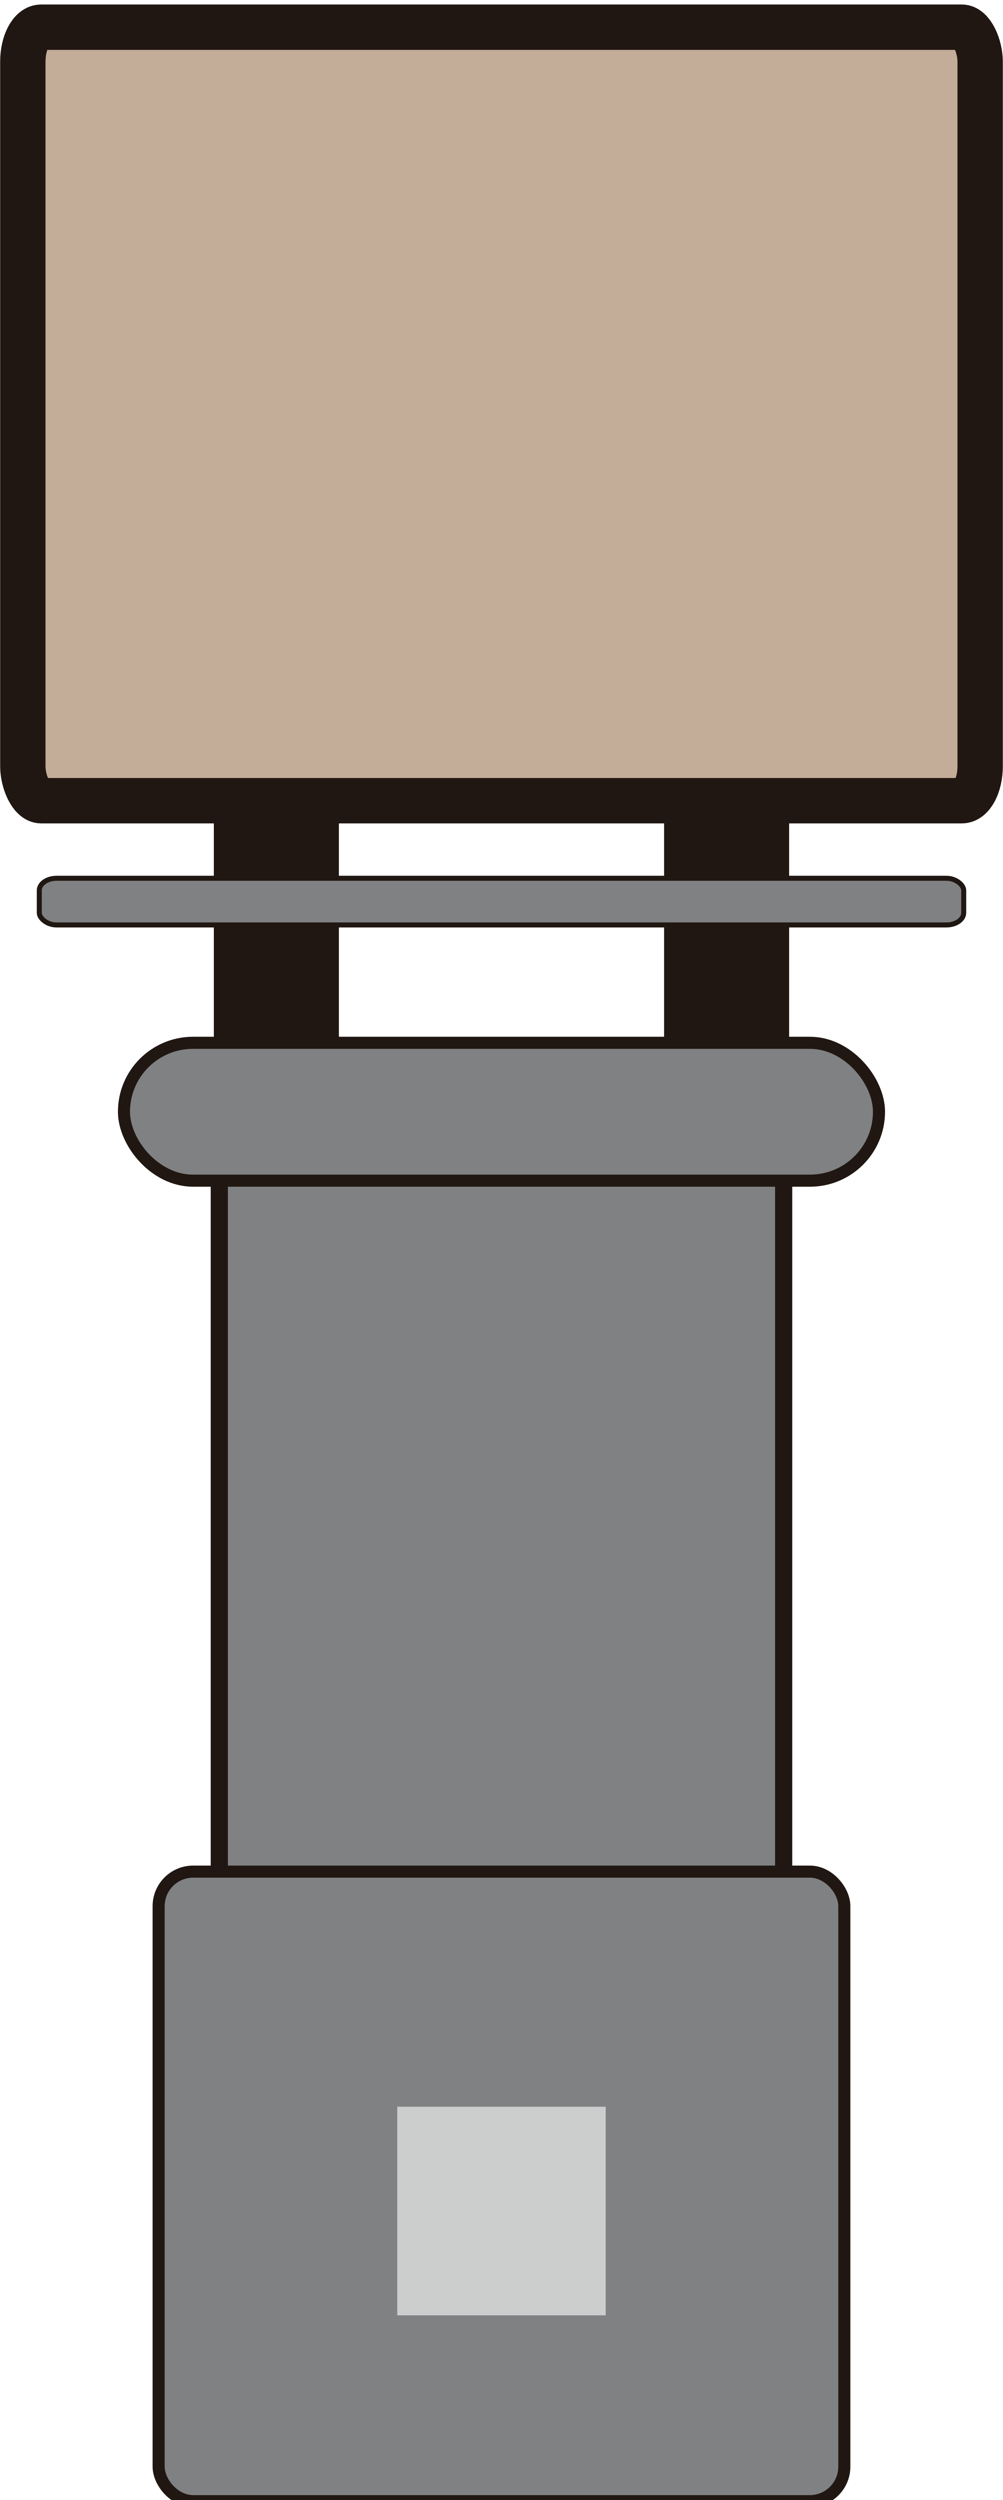 <?xml version="1.0" encoding="UTF-8" standalone="no"?>
<!-- Created with Inkscape (http://www.inkscape.org/) -->

<svg
   xmlns:dc="http://purl.org/dc/elements/1.1/"
   xmlns:cc="http://creativecommons.org/ns#"
   xmlns:rdf="http://www.w3.org/1999/02/22-rdf-syntax-ns#"
   xmlns:svg="http://www.w3.org/2000/svg"
   xmlns="http://www.w3.org/2000/svg"
   xmlns:sodipodi="http://sodipodi.sourceforge.net/DTD/sodipodi-0.dtd"
   xmlns:inkscape="http://www.inkscape.org/namespaces/inkscape"
   width="58.125"
   height="144.78"
   id="svg3979"
   version="1.1"
   inkscape:version="0.48.2 r9819"
   sodipodi:docname="building1.svg">
  <defs
     id="defs3981" />
  <sodipodi:namedview
     id="base"
     pagecolor="#ffffff"
     bordercolor="#666666"
     borderopacity="1.0"
     inkscape:pageopacity="0.0"
     inkscape:pageshadow="2"
     inkscape:zoom="4.7247501"
     inkscape:cx="-8.3997987"
     inkscape:cy="72.046365"
     inkscape:document-units="px"
     inkscape:current-layer="layer1"
     showgrid="false"
     fit-margin-top="0"
     fit-margin-left="0"
     fit-margin-right="0"
     fit-margin-bottom="0"
     inkscape:window-width="1920"
     inkscape:window-height="997"
     inkscape:window-x="0"
     inkscape:window-y="30"
     inkscape:window-maximized="1" />
  <g
     inkscape:label="Layer 1"
     inkscape:groupmode="layer"
     id="layer1"
     transform="translate(-250.938,-575.189)">
    <g
       id="g3010"
       transform="translate(0,-20.742)">
      <rect
         y="663.032"
         x="263.647"
         height="42.351"
         width="32.705"
         id="rect2987-5"
         style="fill:#808183;fill-opacity:1;stroke:#201712;stroke-width:0.996;stroke-miterlimit:4;stroke-opacity:1;stroke-dasharray:none" />
      <rect
         ry="2"
         rx="2"
         y="704.319"
         x="260.131"
         height="36.457"
         width="39.737"
         id="rect2987"
         style="fill:#808183;fill-opacity:1;stroke:#201712;stroke-width:0.7;stroke-miterlimit:4;stroke-opacity:1;stroke-dasharray:none" />
      <rect
         y="717.935"
         x="273.96"
         height="12.079"
         width="12.079"
         id="rect3759"
         style="fill:#cccecd;fill-opacity:1;stroke:none" />
      <g
         id="g3937"
         transform="translate(244.951,286.521)">
        <rect
           style="fill:#201712;fill-opacity:1;stroke:none"
           id="rect3799"
           width="7.247"
           height="15.373"
           x="18.379"
           y="354.685" />
        <rect
           style="fill:#201712;fill-opacity:1;stroke:none"
           id="rect3799-2"
           width="7.247"
           height="15.373"
           x="44.471"
           y="354.685" />
      </g>
      <rect
         ry="4"
         rx="4"
         y="656.321"
         x="258.122"
         height="7.984"
         width="43.755"
         id="rect2987-3"
         style="fill:#808183;fill-opacity:1;stroke:#201712;stroke-width:0.7;stroke-miterlimit:4;stroke-opacity:1;stroke-dasharray:none" />
      <rect
         rx="1.061"
         ry="2"
         y="597.506"
         x="252.261"
         height="44.795"
         width="55.478"
         id="rect3819"
         style="fill:#c3ad98;fill-opacity:1;stroke:#201712;stroke-width:2.628;stroke-miterlimit:4;stroke-opacity:1;stroke-dasharray:none" />
      <rect
         rx="1.001"
         ry="0.703"
         y="646.793"
         x="253.215"
         height="2.703"
         width="53.571"
         id="rect2987-5-8"
         style="fill:#808183;fill-opacity:1;stroke:#201712;stroke-width:0.291;stroke-miterlimit:4;stroke-opacity:1;stroke-dasharray:none" />
    </g>
  </g>
</svg>
